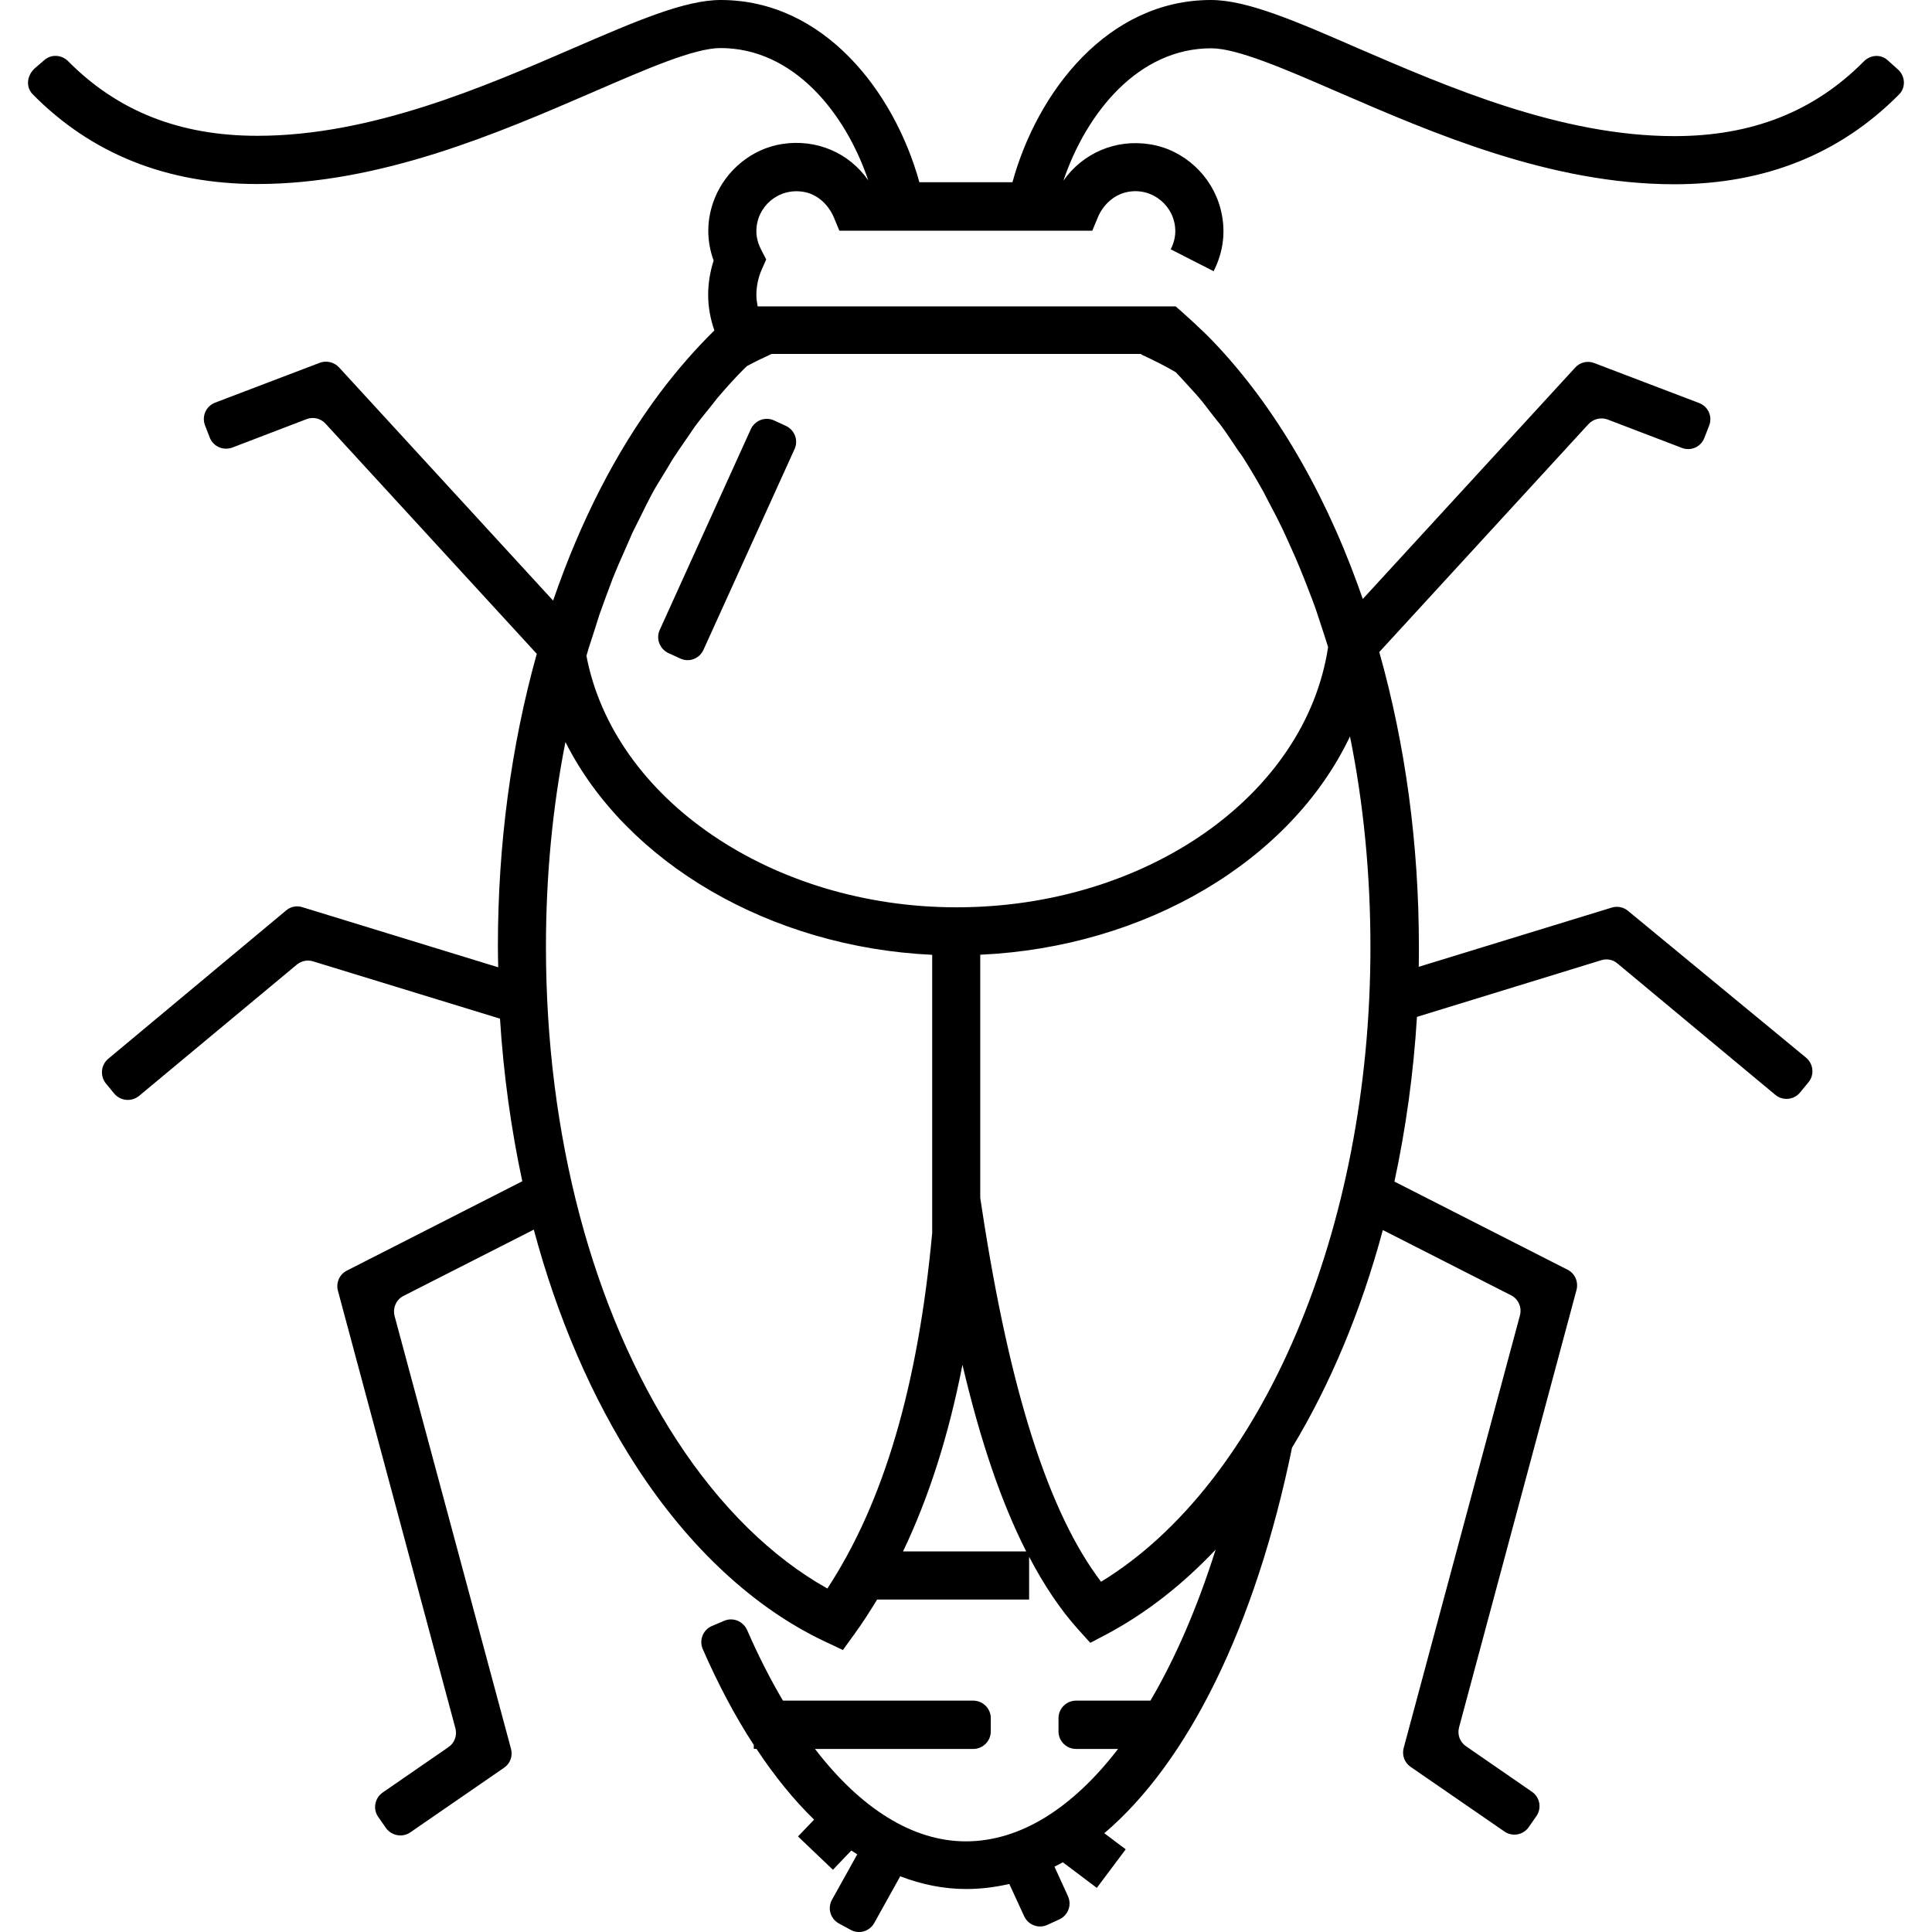 <svg viewBox="0 0 24 24" data-use="/cms/svg/site/nst3xcjc347.24.svg#cockroaches"><path d="M8.848 20.197c-0.113 0.045-0.167 0.176-0.118 0.289c0.193 0.441 0.405 0.84 0.634 1.191v0.048h0.033c0.225 0.34 0.466 0.636 0.716 0.879l-0.2 0.209l0.434 0.414l0.228-0.239c0.024 0.017 0.051 0.03 0.074 0.048l-0.313 0.562c-0.059 0.104-0.022 0.237 0.085 0.296l0.144 0.078c0.104 0.059 0.237 0.022 0.296-0.085l0.322-0.579c0.268 0.103 0.542 0.158 0.819 0.158c0.181 0 0.359-0.022 0.536-0.063l0.185 0.402c0.051 0.109 0.179 0.157 0.289 0.106l0.148-0.068c0.109-0.051 0.157-0.179 0.106-0.289l-0.167-0.366c0.035-0.017 0.07-0.035 0.104-0.054l0.422 0.318l0.359-0.479l-0.266-0.2c1.038-0.881 1.876-2.567 2.332-4.789c0.475-0.784 0.858-1.7 1.128-2.704l1.592 0.81c0.091 0.045 0.138 0.15 0.111 0.251l-1.444 5.373c-0.024 0.089 0.01 0.183 0.087 0.235l1.165 0.803c0.098 0.068 0.235 0.044 0.303-0.057l0.094-0.135c0.068-0.098 0.044-0.235-0.057-0.303l-0.817-0.564c-0.077-0.052-0.111-0.146-0.087-0.235l1.459-5.434c0.026-0.1-0.019-0.205-0.111-0.251l-2.151-1.095c0.141-0.655 0.237-1.341 0.28-2.046l2.29-0.704c0.07-0.022 0.146-0.007 0.202 0.042l1.959 1.63c0.091 0.077 0.231 0.065 0.307-0.028l0.104-0.126c0.077-0.091 0.065-0.228-0.028-0.307L20.225 11.316c-0.057-0.048-0.132-0.063-0.202-0.042l-2.399 0.736c0.002-0.083 0.002-0.165 0.002-0.248c0-1.276-0.167-2.508-0.492-3.662L19.733 5.268c0.061-0.065 0.155-0.087 0.237-0.057l0.923 0.353c0.113 0.044 0.237-0.013 0.28-0.126l0.059-0.152c0.044-0.113-0.013-0.237-0.126-0.28l-1.302-0.496c-0.083-0.033-0.179-0.009-0.237 0.057l-2.638 2.874c-0.019-0.054-0.039-0.111-0.061-0.172c-0.451-1.245-1.095-2.314-1.856-3.087l-0.016-0.016c-0.103-0.1-0.202-0.193-0.307-0.286l-0.085-0.074H9.412c-0.009-0.045-0.016-0.094-0.016-0.139c0-0.109 0.022-0.216 0.065-0.315l0.057-0.129l-0.065-0.126c-0.037-0.074-0.057-0.148-0.057-0.225c0-0.305 0.274-0.544 0.59-0.488c0.17 0.03 0.305 0.158 0.373 0.318l0.068 0.164h3.142l0.068-0.164c0.065-0.158 0.202-0.286 0.373-0.318c0.313-0.059 0.59 0.183 0.59 0.488c0 0.074-0.019 0.15-0.057 0.225l0.533 0.272c0.124-0.244 0.155-0.505 0.087-0.771c-0.106-0.414-0.455-0.738-0.875-0.805c-0.431-0.07-0.838 0.111-1.078 0.451c0.286-0.843 0.93-1.644 1.836-1.644c0.322 0 0.907 0.253 1.583 0.547c1.176 0.509 2.638 1.142 4.171 1.142c1.123 0 2.059-0.376 2.791-1.116c0.087-0.087 0.077-0.231-0.016-0.312l-0.126-0.113c-0.085-0.077-0.213-0.068-0.294 0.013c-0.618 0.625-1.391 0.93-2.355 0.93c-1.409 0-2.808-0.608-3.934-1.093C16.097 0.263 15.492 0 15.043 0c-1.284 0-2.158 1.141-2.466 2.264h-1.156C11.11 1.141 10.237 0 8.952 0c-0.446 0-1.054 0.263-1.82 0.594c-1.125 0.488-2.525 1.093-3.934 1.093c-0.965 0-1.737-0.305-2.355-0.93C0.763 0.679 0.635 0.671 0.55 0.747L0.438 0.843c-0.109 0.096-0.118 0.239-0.033 0.327c0.731 0.742 1.67 1.116 2.791 1.116c1.533 0 2.995-0.634 4.171-1.142c0.677-0.294 1.261-0.547 1.583-0.547c0.904 0 1.55 0.799 1.836 1.644C10.55 1.9 10.145 1.722 9.714 1.789c-0.374 0.059-0.695 0.324-0.836 0.675c-0.103 0.257-0.104 0.524-0.013 0.773c-0.044 0.138-0.068 0.28-0.068 0.427c0 0.15 0.028 0.298 0.077 0.441c-0.237 0.233-0.466 0.495-0.679 0.779c-0.544 0.727-0.986 1.593-1.324 2.577L4.211 4.563c-0.061-0.065-0.155-0.087-0.237-0.057l-1.302 0.496c-0.113 0.044-0.167 0.167-0.126 0.28l0.059 0.152c0.044 0.113 0.167 0.167 0.28 0.126l0.923-0.353c0.083-0.033 0.179-0.009 0.237 0.057l2.623 2.858c-0.32 1.148-0.483 2.37-0.483 3.635c0 0.087 0.002 0.172 0.004 0.259l-2.434-0.747c-0.07-0.022-0.146-0.007-0.202 0.042L1.344 13.153c-0.091 0.077-0.104 0.213-0.028 0.307l0.104 0.126c0.077 0.091 0.213 0.104 0.307 0.028l1.959-1.63c0.057-0.048 0.132-0.063 0.202-0.042l2.323 0.712c0.044 0.695 0.138 1.371 0.277 2.02l-2.179 1.11c-0.091 0.045-0.138 0.15-0.111 0.251l1.459 5.434c0.024 0.089-0.01 0.183-0.087 0.235l-0.817 0.564c-0.098 0.068-0.124 0.205-0.054 0.303l0.094 0.135c0.068 0.098 0.205 0.124 0.303 0.057l1.165-0.803c0.077-0.052 0.111-0.146 0.087-0.235L4.902 16.349c-0.026-0.1 0.019-0.205 0.111-0.251l1.618-0.823c0.292 1.09 0.721 2.09 1.273 2.941c0.655 1.01 1.465 1.761 2.342 2.175l0.225 0.106l0.146-0.202c0.098-0.135 0.19-0.279 0.279-0.425h1.888v-0.531c0.185 0.353 0.385 0.651 0.603 0.895l0.157 0.174l0.207-0.109c0.486-0.259 0.939-0.614 1.35-1.049c-0.228 0.723-0.503 1.354-0.81 1.876H13.367c-0.12 0-0.218 0.098-0.218 0.218v0.164c0 0.12 0.098 0.218 0.218 0.218h0.522c-0.566 0.736-1.215 1.148-1.891 1.148c-0.657 0-1.304-0.405-1.874-1.148h1.966c0.12 0 0.218-0.098 0.218-0.218v-0.164c0-0.12-0.098-0.218-0.218-0.218H9.726c-0.157-0.266-0.305-0.556-0.444-0.875c-0.048-0.109-0.172-0.164-0.283-0.118L8.848 20.197zM10.278 19.733c-0.69-0.385-1.337-1.021-1.872-1.844c-1.047-1.611-1.624-3.788-1.624-6.128c0-0.869 0.08-1.724 0.242-2.543c0.759 1.505 2.55 2.55 4.556 2.643l0 3.455C11.404 17.215 10.98 18.661 10.278 19.733zM11.218 19.272c0.32-0.67 0.566-1.437 0.738-2.318c0.222 0.945 0.483 1.711 0.792 2.318H11.218zM13.678 19.649c-0.651-0.855-1.134-2.368-1.479-4.625l-0.022-0.144l0-3.02c2.055-0.094 3.859-1.167 4.593-2.712c0.17 0.84 0.254 1.72 0.254 2.614C17.026 15.269 15.683 18.425 13.678 19.649zM14.177 4.404c0.15 0.068 0.294 0.141 0.428 0.219c0.044 0.045 0.087 0.094 0.131 0.141l0.085 0.094c0.024 0.026 0.051 0.054 0.074 0.083c0.051 0.059 0.098 0.122 0.146 0.185l0.077 0.098c0.022 0.026 0.044 0.052 0.063 0.08c0.07 0.096 0.135 0.196 0.202 0.296l0.033 0.045c0.013 0.017 0.024 0.035 0.035 0.052c0.087 0.138 0.17 0.279 0.251 0.425c0.01 0.022 0.022 0.044 0.033 0.065l0.028 0.054c0.059 0.109 0.115 0.218 0.17 0.333c0.016 0.035 0.033 0.07 0.048 0.104l0.059 0.131c0.037 0.08 0.071 0.161 0.106 0.244c0.017 0.042 0.033 0.085 0.051 0.126l0.054 0.139c0.03 0.078 0.061 0.155 0.089 0.235c0.017 0.048 0.033 0.096 0.048 0.144l0.045 0.138c0.022 0.068 0.045 0.135 0.065 0.205c-0.28 1.842-2.262 3.231-4.615 3.231c-2.286 0-4.258-1.341-4.598-3.124c0.017-0.063 0.037-0.124 0.057-0.185l0.051-0.158c0.017-0.057 0.035-0.111 0.052-0.165c0.026-0.074 0.052-0.144 0.078-0.216l0.059-0.157c0.019-0.052 0.037-0.103 0.059-0.152c0.028-0.07 0.059-0.139 0.089-0.207l0.065-0.148c0.022-0.048 0.042-0.096 0.063-0.144c0.033-0.068 0.068-0.135 0.1-0.2l0.071-0.144c0.022-0.044 0.044-0.085 0.065-0.126c0.037-0.07 0.078-0.138 0.118-0.202l0.077-0.126c0.022-0.037 0.044-0.074 0.065-0.109c0.045-0.071 0.094-0.139 0.141-0.209l0.078-0.113c0.019-0.028 0.039-0.059 0.059-0.087c0.061-0.083 0.124-0.158 0.187-0.237l0.061-0.077c0.017-0.022 0.033-0.044 0.051-0.063c0.103-0.12 0.207-0.235 0.312-0.34l0.037-0.035c0.096-0.052 0.196-0.1 0.305-0.15H14.177zM8.452 8.181l-0.148-0.068c-0.109-0.051-0.158-0.179-0.109-0.287l1.132-2.495c0.051-0.109 0.179-0.158 0.287-0.109l0.148 0.068c0.109 0.051 0.158 0.179 0.109 0.287l-1.132 2.495C8.689 8.183 8.561 8.231 8.452 8.181z"></path></svg>